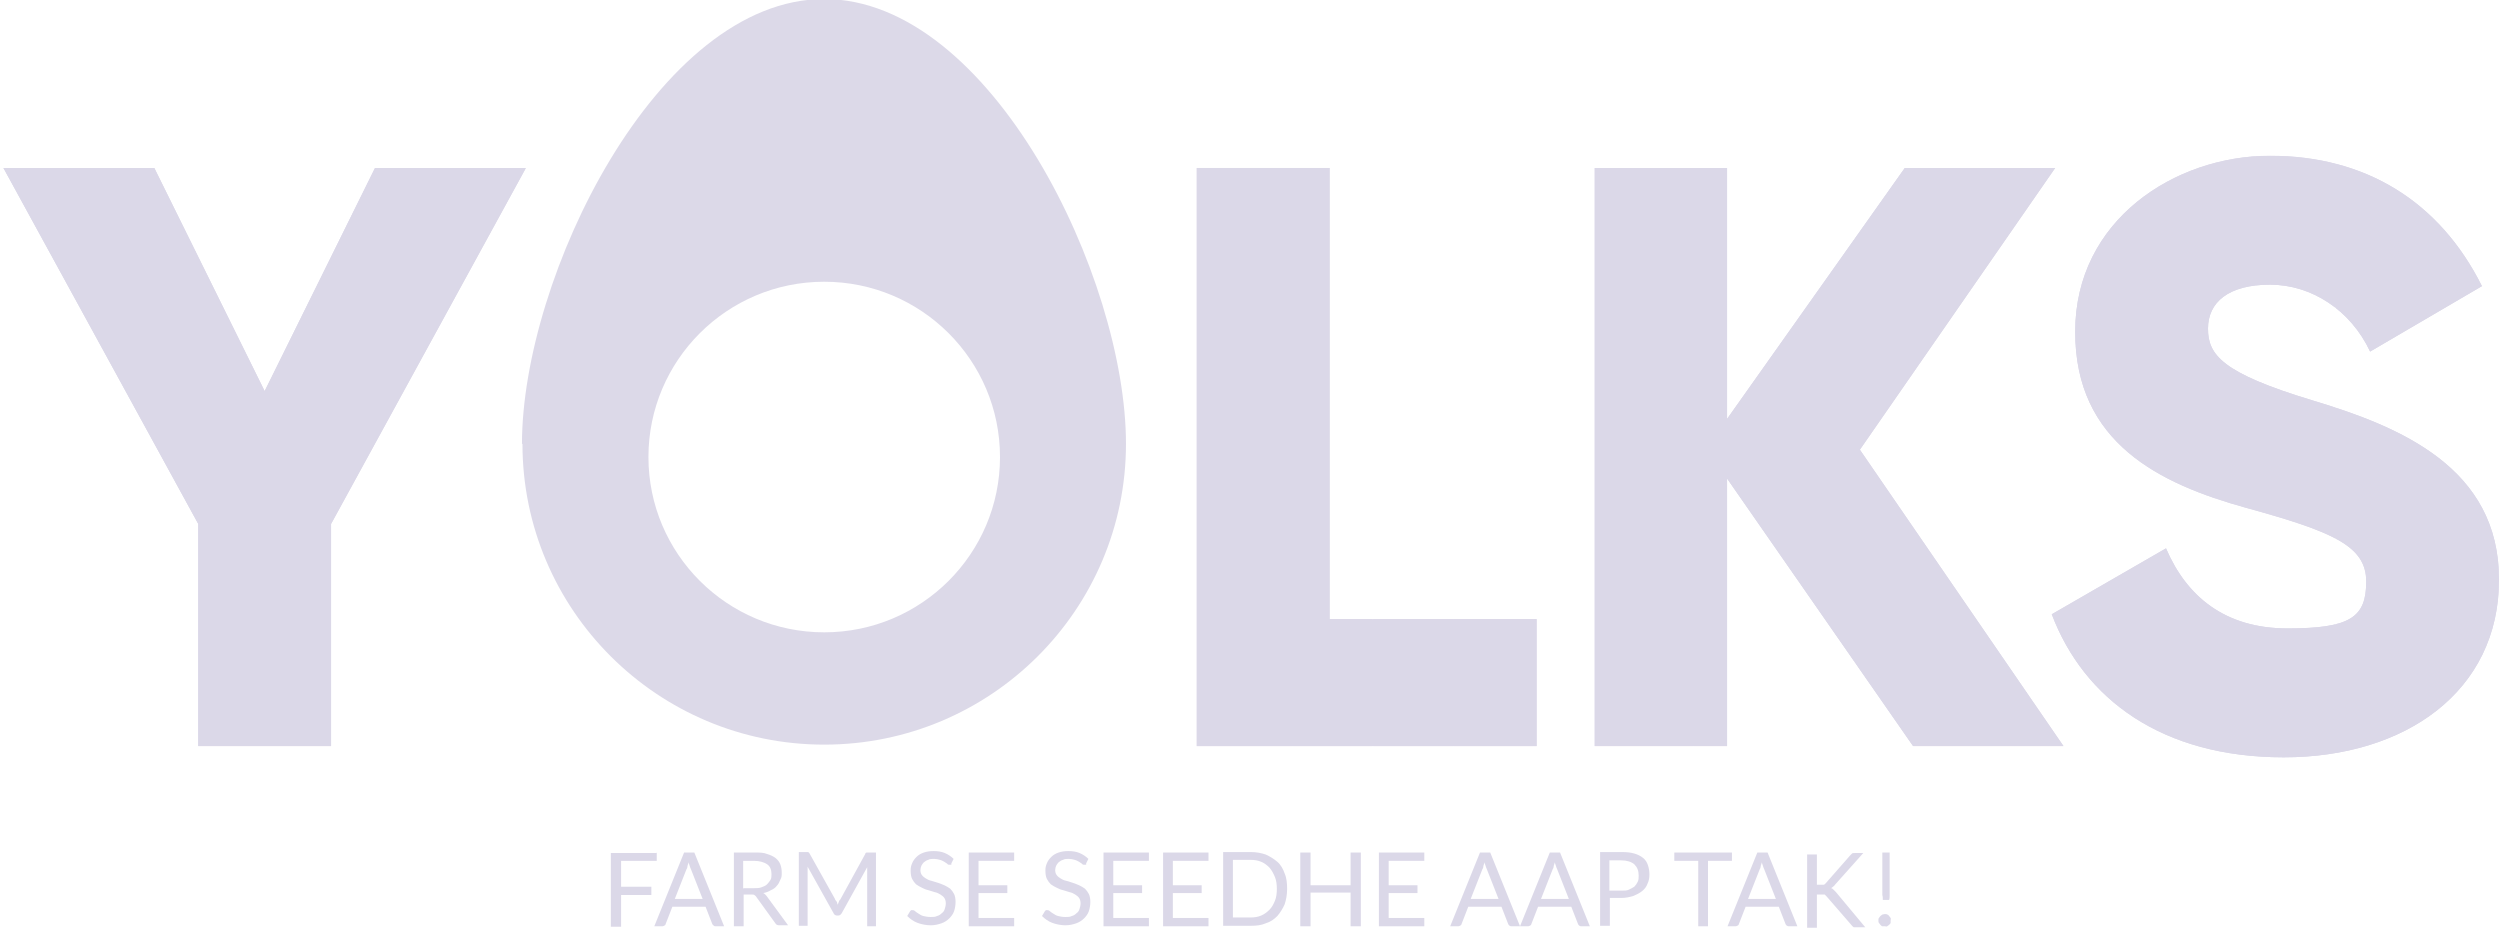<?xml version="1.0" encoding="UTF-8"?>
<svg xmlns="http://www.w3.org/2000/svg" xmlns:xlink="http://www.w3.org/1999/xlink" version="1.1" viewBox="0 0 512 190">
  <defs>
    <style>
      .cls-1 {
        clip-path: url(#clippath-10);
      }

      .cls-2 {
        clip-path: url(#clippath-1);
      }

      .cls-3 {
        clip-path: url(#clippath-4);
      }

      .cls-4 {
        clip-path: url(#clippath-7);
      }

      .cls-5 {
        fill: #dcd9e8;
      }

      .cls-6 {
        fill: #dbd8e8;
      }
    </style>
    <clipPath id="clippath-1">
      <polygon class="cls-6" points="76.8 34.4 54.2 80.1 31.6 34.4 .7 34.4 40.6 107.3 40.6 152.8 67.8 152.8 67.8 107.3 107.7 34.4 76.8 34.4"/>
    </clipPath>
    <clipPath id="clippath-4">
      <polygon class="cls-6" points="245.1 34.4 245.1 152.8 314.7 152.8 314.7 126.8 272.3 126.8 272.3 34.4 245.1 34.4"/>
    </clipPath>
    <clipPath id="clippath-7">
      <polygon class="cls-6" points="390.1 34.4 353.7 85.8 353.7 34.4 326.6 34.4 326.6 152.8 353.7 152.8 353.7 98 391.8 152.8 422.6 152.8 380.9 92.1 420.9 34.4 390.1 34.4"/>
    </clipPath>
    <clipPath id="clippath-10">
      <path class="cls-6" d="M425,68c0,22.7,17.3,31.1,35,36,17.8,4.9,24.6,7.8,24.6,15.1s-3.2,9.6-16.1,9.6-20.7-6.6-24.9-16.4l-23.4,13.5c6.6,17.4,22.6,29.3,47.5,29.3s44.1-13.5,44.1-36.4-20.2-31.3-38.2-36.7c-18.5-5.6-21.4-9.3-21.4-14.7s4.2-9,12.7-9,16.5,5.2,20.5,13.7l22.9-13.4c-8.7-17.4-23.9-26.7-43.4-26.7s-39.9,13.2-39.9,36"/>
    </clipPath>
  </defs>
  <!-- Generator: Adobe Illustrator 28.6.0, SVG Export Plug-In . SVG Version: 1.2.0 Build 709)  -->
  <g>
    <g id="Layer_1">
      <g>
        <g>
          <polygon class="cls-6" points="76.8 34.4 54.2 80.1 31.6 34.4 .7 34.4 40.6 107.3 40.6 152.8 67.8 152.8 67.8 107.3 107.7 34.4 76.8 34.4"/>
          <g class="cls-2">
            <rect class="cls-6" x=".7" y="34.4" width="106.9" height="118.4"/>
          </g>
        </g>
        <g>
          <polygon class="cls-6" points="245.1 34.4 245.1 152.8 314.7 152.8 314.7 126.8 272.3 126.8 272.3 34.4 245.1 34.4"/>
          <g class="cls-3">
            <rect class="cls-6" x="245.1" y="34.4" width="3.2" height="118.4"/>
            <rect class="cls-6" x="248.3" y="34.4" width="16.4" height="118.4"/>
            <rect class="cls-6" x="264.7" y="34.4" width="16.4" height="118.4"/>
            <rect class="cls-6" x="281.2" y="34.4" width="16.4" height="118.4"/>
            <rect class="cls-6" x="297.6" y="34.4" width="16.4" height="118.4"/>
            <rect class="cls-6" x="314" y="34.4" width=".7" height="118.4"/>
          </g>
        </g>
        <g>
          <polygon class="cls-6" points="390.1 34.4 353.7 85.8 353.7 34.4 326.6 34.4 326.6 152.8 353.7 152.8 353.7 98 391.8 152.8 422.6 152.8 380.9 92.1 420.9 34.4 390.1 34.4"/>
          <g class="cls-4">
            <rect class="cls-6" x="326.6" y="34.4" width="3.9" height="118.4"/>
            <rect class="cls-6" x="330.5" y="34.4" width="16.4" height="118.4"/>
            <rect class="cls-6" x="346.9" y="34.4" width="16.4" height="118.4"/>
            <rect class="cls-6" x="363.3" y="34.4" width="16.4" height="118.4"/>
            <rect class="cls-6" x="379.8" y="34.4" width="16.4" height="118.4"/>
            <rect class="cls-6" x="396.2" y="34.4" width="16.4" height="118.4"/>
            <rect class="cls-6" x="412.6" y="34.4" width="10" height="118.4"/>
          </g>
        </g>
        <g>
          <path class="cls-6" d="M425,68c0,22.7,17.3,31.1,35,36,17.8,4.9,24.6,7.8,24.6,15.1s-3.2,9.6-16.1,9.6-20.7-6.6-24.9-16.4l-23.4,13.5c6.6,17.4,22.6,29.3,47.5,29.3s44.1-13.5,44.1-36.4-20.2-31.3-38.2-36.7c-18.5-5.6-21.4-9.3-21.4-14.7s4.2-9,12.7-9,16.5,5.2,20.5,13.7l22.9-13.4c-8.7-17.4-23.9-26.7-43.4-26.7s-39.9,13.2-39.9,36"/>
          <g class="cls-1">
            <rect class="cls-6" x="420.1" y="32" width="9" height="123.2"/>
            <rect class="cls-6" x="429.1" y="32" width="16.4" height="123.2"/>
            <rect class="cls-6" x="445.5" y="32" width="16.4" height="123.2"/>
            <rect class="cls-6" x="461.9" y="32" width="16.4" height="123.2"/>
            <rect class="cls-6" x="478.4" y="32" width="16.4" height="123.2"/>
            <rect class="cls-6" x="494.8" y="32" width="16.4" height="123.2"/>
            <rect class="cls-6" x="511.2" y="32" width=".5" height="123.2"/>
          </g>
        </g>
        <path class="cls-5" d="M106.9,90.9C106.9,56.9,134.6-.2,168.8-.2s61.8,57.1,61.8,91.1-27.7,61.6-61.8,61.6-61.8-27.6-61.8-61.6M168.8,57.7c-19.9,0-36,16.1-36,35.9s16.1,35.9,36,35.9,36-16.1,36-35.9-16.1-35.9-36-35.9Z"/>
        <g>
          <path class="cls-6" d="M134.5,174.6v1.7h-7.3v5.3h6.2v1.7h-6.2v6.5h-2.1v-15.1h9.3Z"/>
          <path class="cls-6" d="M148.2,189.7h-1.6c-.2,0-.3,0-.4-.1s-.2-.2-.3-.3l-1.4-3.6h-6.8l-1.4,3.6c0,.1-.1.2-.3.3s-.3.1-.4.1h-1.6l6.1-15.1h2.1l6.1,15.1ZM138.2,184.1h5.7l-2.4-6.1c-.2-.4-.3-.9-.5-1.4,0,.3-.2.6-.2.8s-.1.5-.2.6l-2.4,6.1Z"/>
          <path class="cls-6" d="M152.3,183.4v6.3h-2v-15.1h4.3c1,0,1.8,0,2.5.3.7.2,1.3.5,1.7.8.5.4.8.8,1,1.3s.3,1.1.3,1.7,0,1-.3,1.5c-.2.5-.4.9-.7,1.2-.3.4-.7.7-1.2.9-.5.3-1,.5-1.6.6.3.1.5.4.7.6l4.4,6h-1.8c-.4,0-.6-.1-.8-.4l-3.9-5.4c-.1-.2-.3-.3-.4-.4s-.4-.1-.6-.1h-1.6ZM152.3,181.9h2.1c.6,0,1.1,0,1.6-.2s.8-.3,1.1-.6c.3-.3.5-.6.7-.9s.2-.8.2-1.2c0-.9-.3-1.6-.9-2s-1.5-.7-2.7-.7h-2.2v5.7Z"/>
          <path class="cls-6" d="M171.4,184.7c0,.2.1.4.2.6,0-.2.1-.4.2-.6,0-.2.2-.4.3-.5l5.1-9.3c0-.2.2-.3.3-.3,0,0,.2,0,.4,0h1.5v15.1h-1.8v-11.1c0-.1,0-.3,0-.5s0-.3,0-.5l-5.2,9.4c-.2.3-.4.5-.7.5h-.3c-.3,0-.6-.2-.7-.5l-5.3-9.5c0,.2,0,.4,0,.5,0,.2,0,.3,0,.5v11.1h-1.8v-15.1h1.5c.2,0,.3,0,.4,0,0,0,.2.1.3.3l5.2,9.3c0,.2.2.3.3.5Z"/>
          <path class="cls-6" d="M194.9,176.9c0,.1-.1.2-.2.2s-.2,0-.3,0-.3,0-.4-.2c-.2-.1-.4-.3-.6-.4-.2-.1-.5-.3-.9-.4-.3-.1-.8-.2-1.2-.2s-.9,0-1.2.2c-.4.1-.6.3-.9.5-.2.2-.4.5-.5.7s-.2.6-.2.9.1.8.3,1c.2.3.5.5.8.7.3.2.7.4,1.2.5.4.1.9.3,1.3.4.5.2.9.3,1.3.5.4.2.8.4,1.2.7.3.3.6.7.8,1.1.2.4.3,1,.3,1.6s-.1,1.3-.3,1.9-.6,1.1-1,1.5c-.4.4-1,.8-1.6,1-.6.2-1.3.4-2.2.4s-1.9-.2-2.7-.5-1.5-.8-2.1-1.4l.6-1c0,0,.1-.1.2-.2,0,0,.2,0,.3,0,.1,0,.3,0,.5.2.2.2.4.3.7.5.3.2.6.4,1,.5s.9.2,1.5.2.9,0,1.3-.2c.4-.1.7-.3,1-.6.3-.2.5-.5.6-.9.1-.3.2-.7.2-1.1s-.1-.8-.3-1.1c-.2-.3-.5-.5-.8-.7s-.7-.4-1.2-.5c-.4-.1-.9-.3-1.3-.4-.5-.1-.9-.3-1.3-.5-.4-.2-.8-.4-1.2-.7-.3-.3-.6-.7-.8-1.1s-.3-1-.3-1.7.1-1,.3-1.5.5-.9.9-1.3c.4-.4.9-.7,1.5-.9.6-.2,1.2-.3,2-.3s1.6.1,2.3.4c.7.3,1.3.7,1.8,1.2l-.5,1Z"/>
          <path class="cls-6" d="M207.7,174.6v1.7h-7.3v5h5.9v1.6h-5.9v5.1h7.3v1.7h-9.3v-15.1h9.3Z"/>
          <path class="cls-6" d="M222.5,176.9c0,.1-.1.2-.2.2s-.2,0-.3,0-.3,0-.4-.2c-.2-.1-.4-.3-.6-.4-.2-.1-.5-.3-.9-.4-.3-.1-.8-.2-1.2-.2s-.9,0-1.2.2c-.4.1-.6.3-.9.5-.2.2-.4.5-.5.7s-.2.6-.2.9.1.8.3,1c.2.3.5.5.8.7.3.2.7.4,1.2.5s.9.3,1.3.4c.5.2.9.3,1.3.5.4.2.8.4,1.2.7.3.3.6.7.8,1.1.2.4.3,1,.3,1.6s-.1,1.3-.3,1.9-.6,1.1-1,1.5c-.4.4-1,.8-1.6,1-.6.2-1.3.4-2.2.4s-1.9-.2-2.7-.5-1.5-.8-2.1-1.4l.6-1c0,0,.1-.1.2-.2,0,0,.2,0,.3,0,.1,0,.3,0,.5.2.2.2.4.3.7.5.3.2.6.4,1,.5s.9.2,1.5.2.9,0,1.3-.2c.4-.1.7-.3,1-.6.3-.2.5-.5.6-.9.1-.3.2-.7.2-1.1s-.1-.8-.3-1.1c-.2-.3-.5-.5-.8-.7s-.7-.4-1.2-.5c-.4-.1-.9-.3-1.3-.4-.5-.1-.9-.3-1.3-.5-.4-.2-.8-.4-1.2-.7-.3-.3-.6-.7-.8-1.1s-.3-1-.3-1.7.1-1,.3-1.5.5-.9.9-1.3c.4-.4.9-.7,1.5-.9.6-.2,1.2-.3,2-.3s1.6.1,2.3.4,1.3.7,1.8,1.2l-.5,1Z"/>
          <path class="cls-6" d="M235.3,174.6v1.7h-7.3v5h5.9v1.6h-5.9v5.1h7.3v1.7h-9.3v-15.1h9.3Z"/>
          <path class="cls-6" d="M247.5,174.6v1.7h-7.3v5h5.9v1.6h-5.9v5.1h7.3v1.7h-9.3v-15.1h9.3Z"/>
          <path class="cls-6" d="M263.6,182.1c0,1.1-.2,2.2-.5,3.1-.4.9-.9,1.7-1.5,2.4-.7.7-1.4,1.2-2.4,1.5-.9.4-1.9.5-3,.5h-5.7v-15.1h5.7c1.1,0,2.1.2,3,.5.9.4,1.7.9,2.4,1.5s1.2,1.5,1.5,2.4c.4.9.5,2,.5,3.1ZM261.5,182.1c0-.9-.1-1.8-.4-2.5-.3-.7-.6-1.3-1.1-1.9-.5-.5-1-.9-1.7-1.2-.7-.3-1.4-.4-2.2-.4h-3.6v11.8h3.6c.8,0,1.5-.1,2.2-.4s1.2-.7,1.7-1.2c.5-.5.8-1.1,1.1-1.8.3-.7.4-1.6.4-2.5Z"/>
          <path class="cls-6" d="M278.7,189.7h-2.1v-6.9h-8.2v6.9h-2.1v-15.1h2.1v6.7h8.2v-6.7h2.1v15.1Z"/>
          <path class="cls-6" d="M291.7,174.6v1.7h-7.3v5h5.9v1.6h-5.9v5.1h7.3v1.7h-9.3v-15.1h9.3Z"/>
          <path class="cls-6" d="M311.2,189.7h-1.6c-.2,0-.3,0-.4-.1-.1,0-.2-.2-.3-.3l-1.4-3.6h-6.8l-1.4,3.6c0,.1-.1.2-.3.3s-.3.1-.4.1h-1.6l6.1-15.1h2.1l6.1,15.1ZM301.2,184.1h5.7l-2.4-6.1c-.2-.4-.3-.9-.5-1.4,0,.3-.2.6-.2.8s-.1.5-.2.6l-2.4,6.1Z"/>
          <path class="cls-6" d="M325.5,189.7h-1.6c-.2,0-.3,0-.4-.1-.1,0-.2-.2-.3-.3l-1.4-3.6h-6.8l-1.4,3.6c0,.1-.1.2-.3.3s-.3.1-.4.1h-1.6l6.1-15.1h2.1l6.1,15.1ZM315.6,184.1h5.7l-2.4-6.1c-.2-.4-.3-.9-.5-1.4,0,.3-.2.6-.2.8s-.1.5-.2.6l-2.4,6.1Z"/>
          <path class="cls-6" d="M329.7,184v5.6h-2v-15.1h4.5c1,0,1.8.1,2.5.3s1.3.5,1.8.9c.5.4.8.9,1,1.5s.3,1.2.3,1.9-.1,1.3-.4,1.9c-.2.6-.6,1.1-1.1,1.5-.5.4-1.1.7-1.8,1-.7.2-1.5.4-2.4.4h-2.4ZM329.7,182.4h2.4c.6,0,1.1,0,1.5-.2.4-.2.8-.4,1.1-.6.3-.3.5-.6.7-1,.2-.4.2-.8.2-1.3,0-1-.3-1.7-.9-2.3-.6-.5-1.5-.8-2.7-.8h-2.4v6.2Z"/>
          <path class="cls-6" d="M354.7,174.6v1.7h-4.9v13.4h-2v-13.4h-4.9v-1.7h11.9Z"/>
          <path class="cls-6" d="M368,189.7h-1.6c-.2,0-.3,0-.4-.1-.1,0-.2-.2-.3-.3l-1.4-3.6h-6.8l-1.4,3.6c0,.1-.1.2-.3.3s-.3.1-.4.1h-1.6l6.1-15.1h2.1l6.1,15.1ZM358,184.1h5.7l-2.4-6.1c-.2-.4-.3-.9-.5-1.4,0,.3-.2.6-.2.8s-.1.5-.2.6l-2.4,6.1Z"/>
          <path class="cls-6" d="M372.1,181.2h.8c.3,0,.5,0,.6,0s.3-.2.4-.3l5-5.7c.2-.2.3-.3.4-.4s.3-.1.6-.1h1.7l-5.8,6.5c-.1.2-.3.3-.4.4-.1.1-.3.2-.4.3.2,0,.4.2.5.3.1.1.3.3.5.5l6,7.2h-1.8c-.1,0-.2,0-.3,0,0,0-.2,0-.2,0,0,0-.1,0-.2-.1,0,0-.1-.1-.2-.2l-5.2-6c0,0-.2-.2-.2-.2,0,0-.1-.1-.2-.2,0,0-.2,0-.3,0-.1,0-.3,0-.4,0h-.9v6.9h-2v-15.1h2v6.6Z"/>
          <path class="cls-6" d="M384.7,188.5c0-.2,0-.4.1-.5s.2-.3.3-.4c.1-.1.3-.2.4-.3.2,0,.3-.1.5-.1s.4,0,.5.1c.2,0,.3.2.4.3.1.1.2.3.3.4s0,.3,0,.5,0,.4,0,.5-.2.3-.3.4-.3.2-.4.3-.3,0-.5,0-.4,0-.5,0-.3-.2-.4-.3c-.1-.1-.2-.3-.3-.4s-.1-.3-.1-.5ZM387,174.6v6c0,.3,0,.6,0,.9s0,.6,0,.9,0,.6,0,.9,0,.7-.1,1h-1.3c0-.4,0-.7-.1-1,0-.3,0-.6,0-.9,0-.3,0-.6,0-.9s0-.6,0-.9v-6h1.8Z"/>
        </g>
      </g>
    </g>
  </g>
</svg>